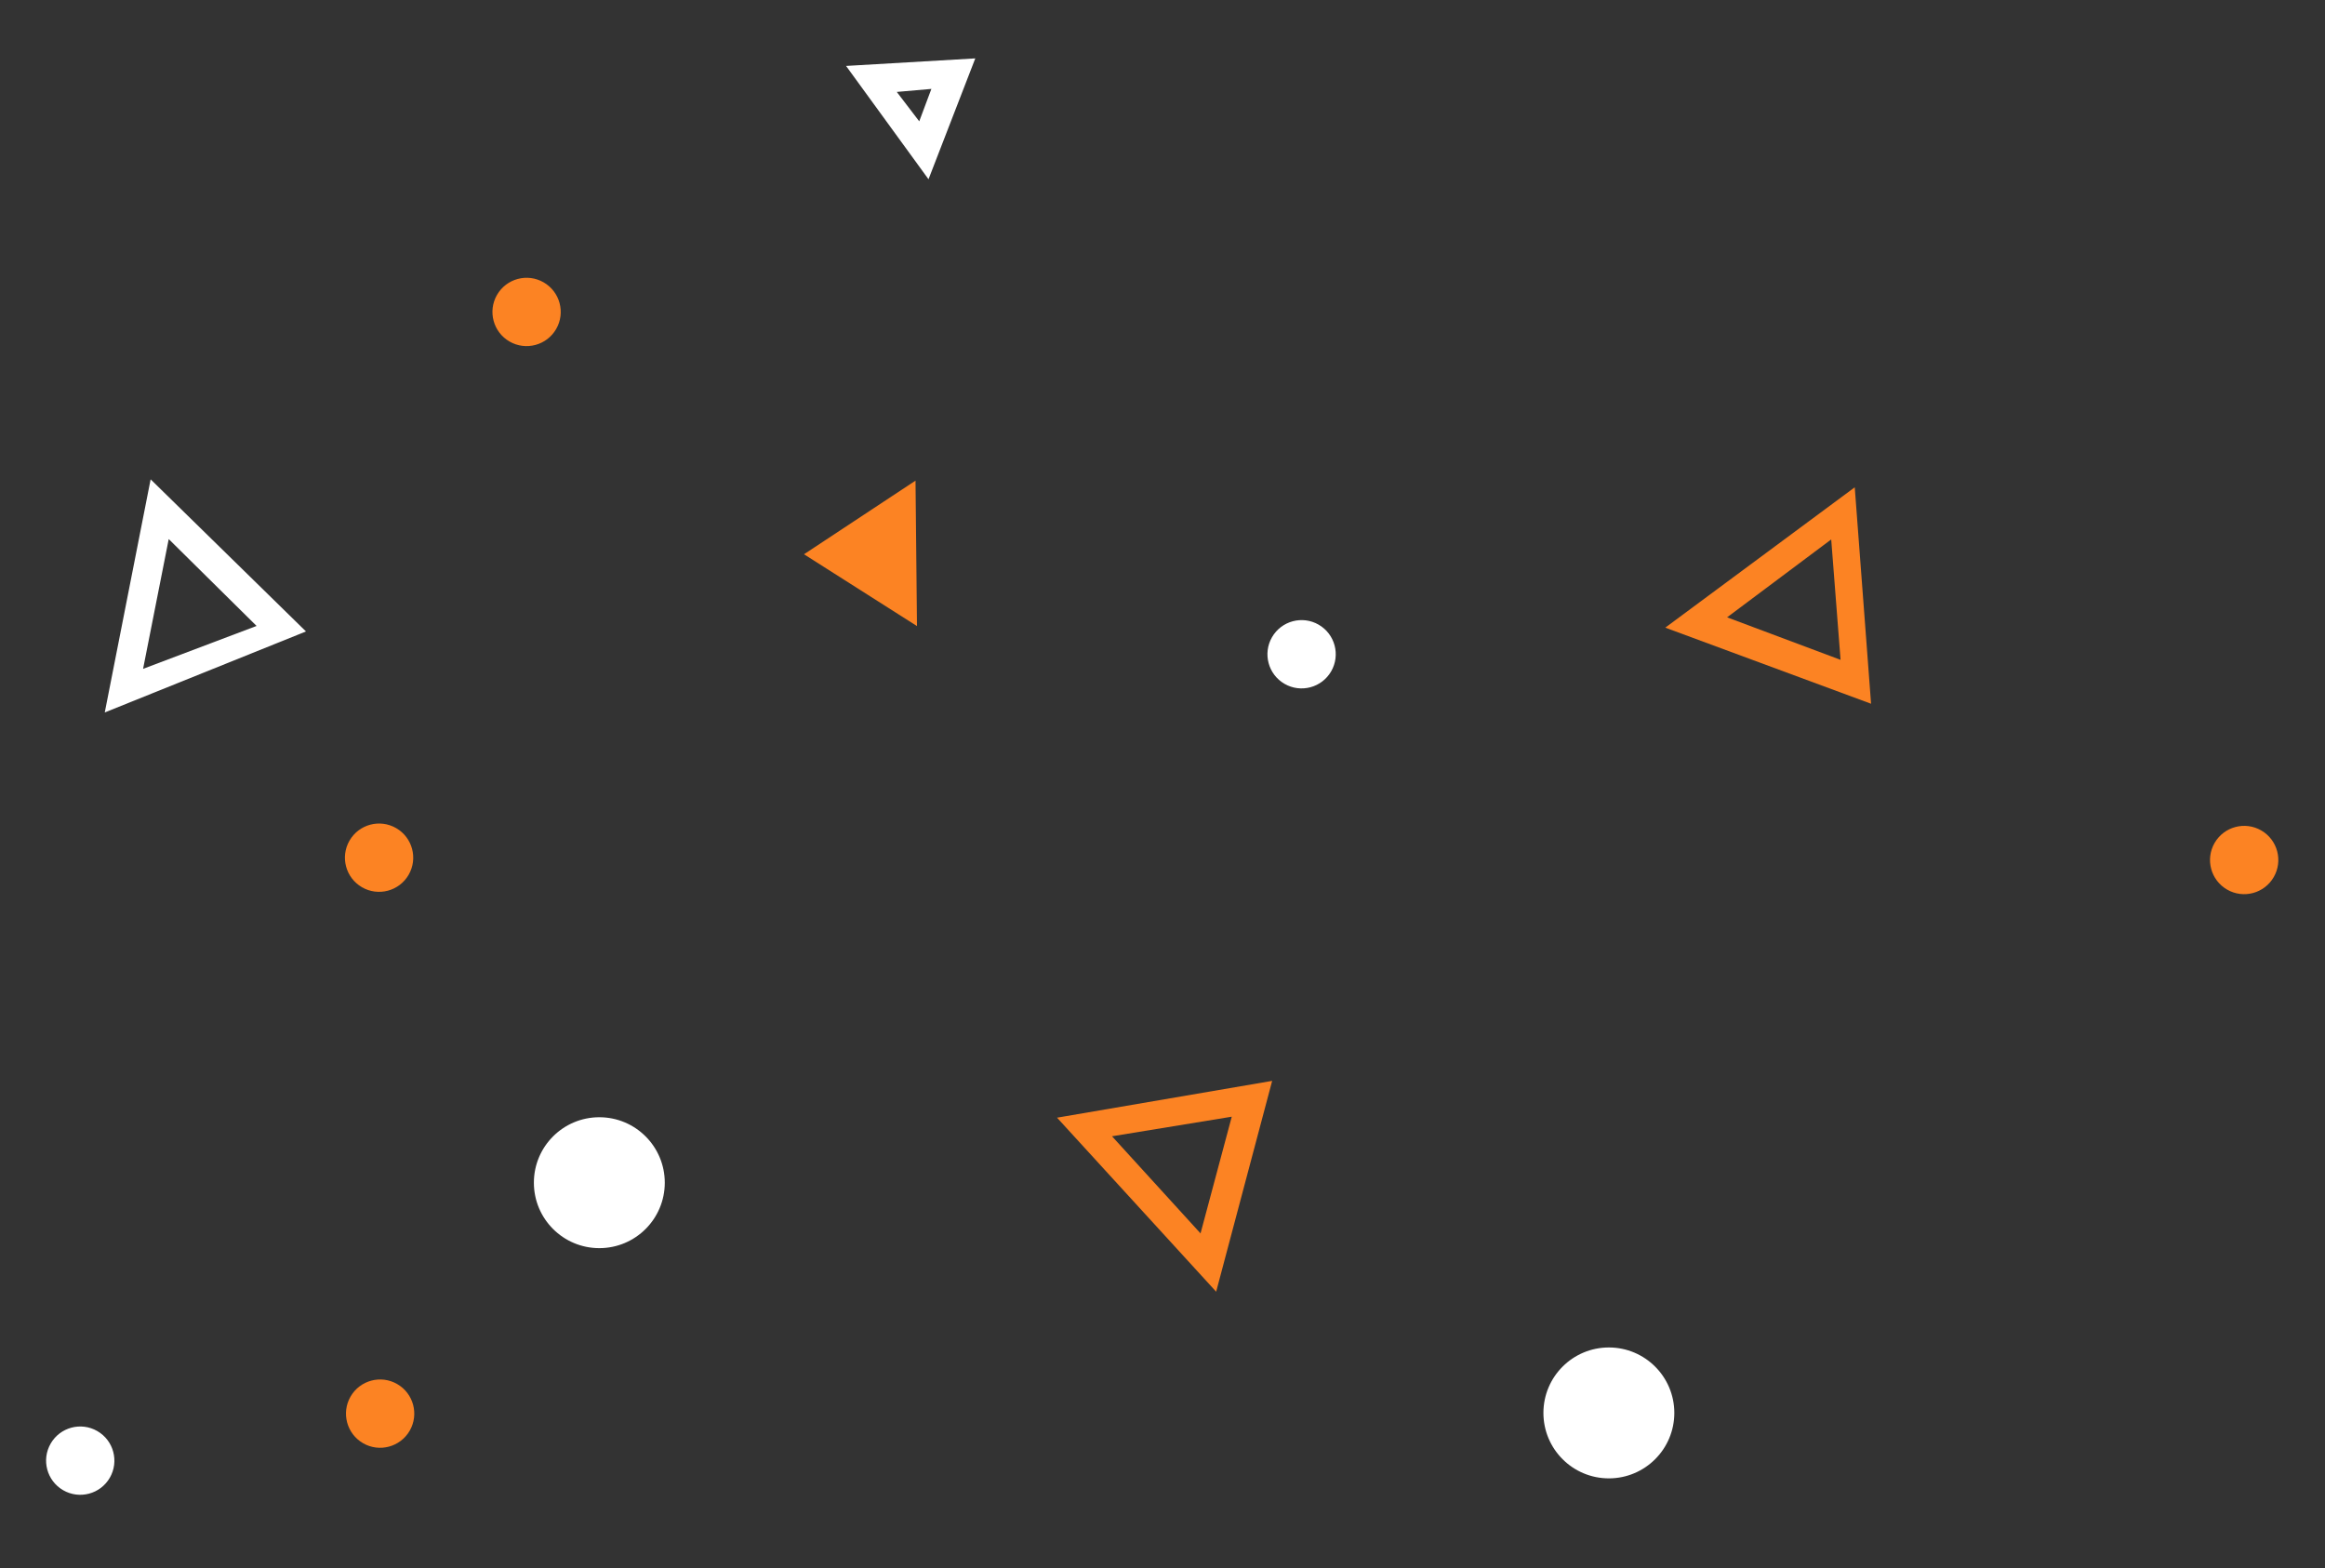 <svg enable-background="new 0 0 81.7 55.1" viewBox="0 0 81.7 55.1" xmlns="http://www.w3.org/2000/svg"><rect x="0" y="0" width="81.7" height="55.1" fill="#333333" stroke="none"/><g transform="matrix(-.866 -.5 .5 -.866 58.309 157.61)"><ellipse cx="55.5" cy="92.6" fill="#fff" rx="2.3" ry="2.3" transform="matrix(.866 -.5 .5 .866 -38.844 40.17)"/><path d="m60 118.8 7.6-1.3-3.3 7.6zm5.9.1-4.2.7 2.4 3.5z" fill="#fc8323"/><circle cx="78.2" cy="110.3" fill="#fff" r="1.2"/><path d="m91.3 105 1.7 2.8 1.3-2.7z" fill="#fc8323"/><path d="m90.4 104.4 4.7.2-2.1 4.2zm3.1 1.1h-1.3l.7 1.2z" fill="#fc8323"/><ellipse cx="90.3" cy="81.9" fill="#fff" rx="2.3" ry="2.3" transform="matrix(.866 -.5 .5 .866 -28.863 56.104)"/><path d="m69.6 89.4 7.9 2.5-5.9 4.9zm5.9 2.9-4.4-1.4 1.1 4.1z" fill="#fc8323"/><circle cx="45.9" cy="120.6" fill="#fc8323" r="1.2"/><path d="m97.9 118.2 4.5 2-3.8 2.5zm2.5 2.1-1.2-.5.2 1.2z" fill="#fff"/><circle cx="107.8" cy="107.1" fill="#fc8323" r="1.2"/><path d="m113.6 87.5 2.7 7.9-7.4-1.9zm1.1 6.4-1.5-4.4-2.7 3.3z" fill="#fff"/><circle cx="101.2" cy="64.3" fill="#fff" r="1.2"/><g fill="#fc8323"><circle cx="92.9" cy="71" r="1.2"/><circle cx="102.7" cy="87.9" r="1.2"/></g></g></svg>